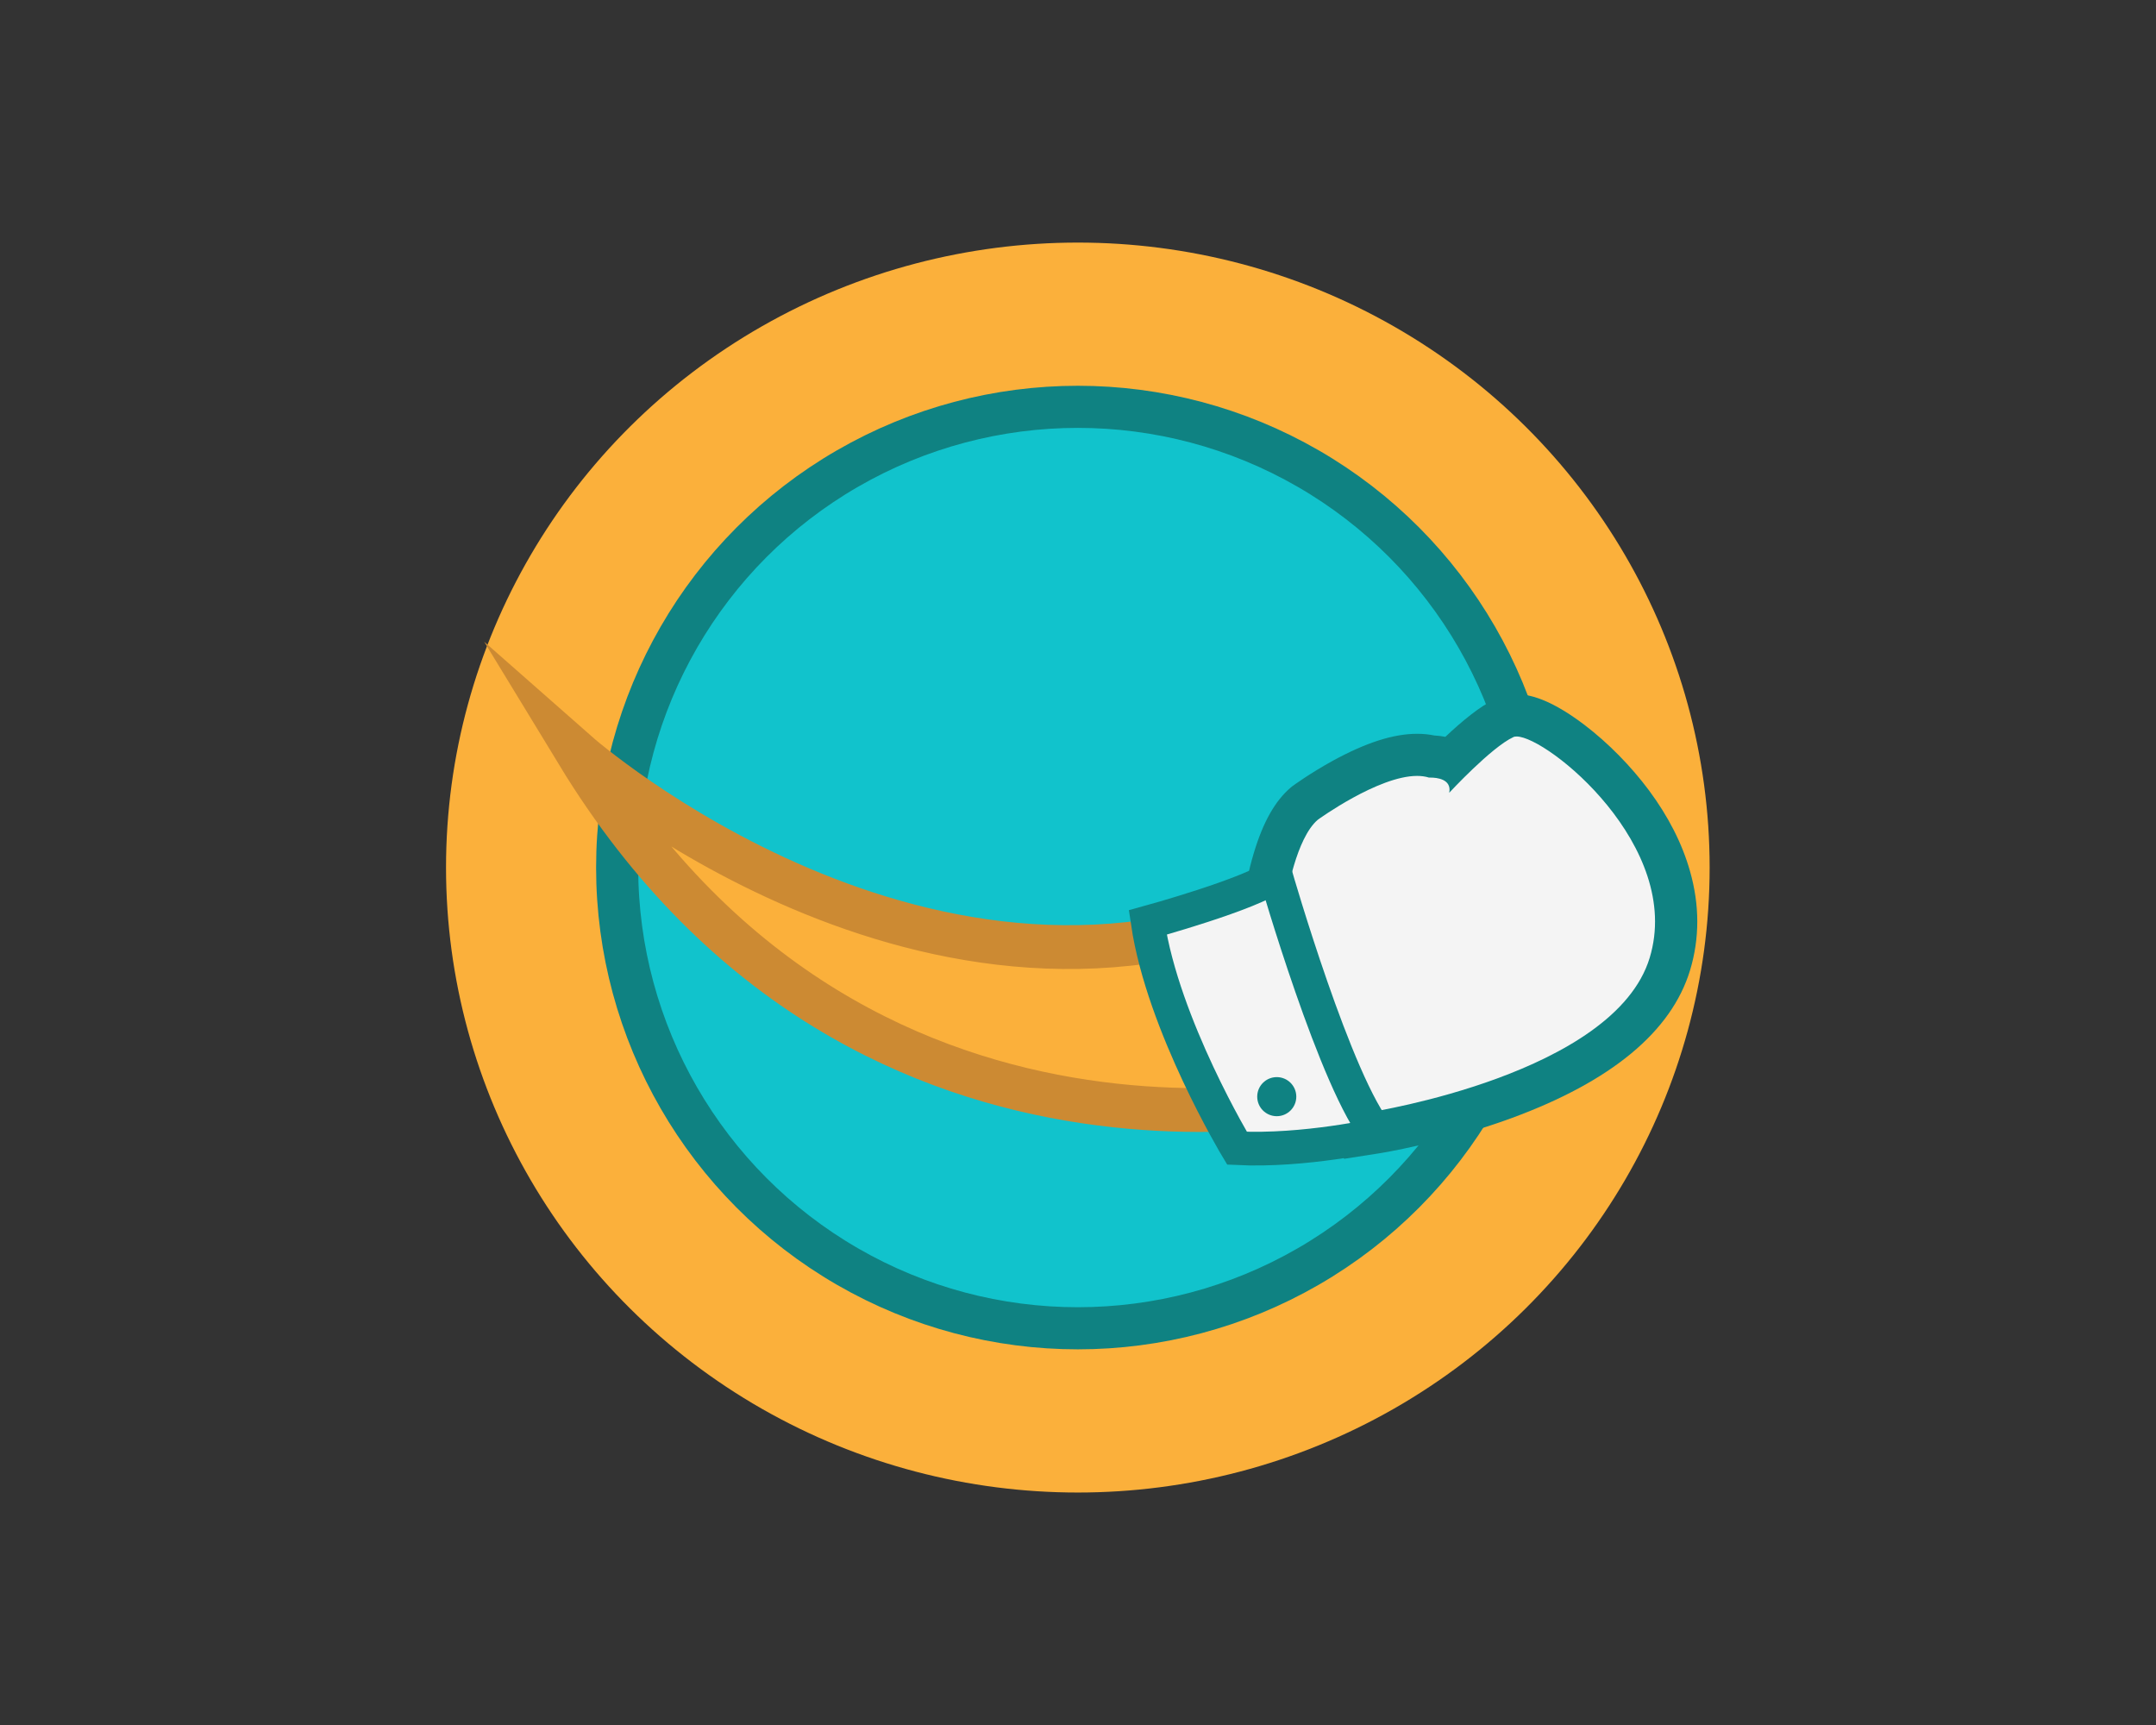 <?xml version="1.0" encoding="utf-8"?>
<!-- Generator: Adobe Illustrator 22.0.1, SVG Export Plug-In . SVG Version: 6.00 Build 0)  -->
<svg version="1.1" id="Layer_1" xmlns="http://www.w3.org/2000/svg" xmlns:xlink="http://www.w3.org/1999/xlink" x="0px" y="0px"
	 viewBox="0 0 1280 1024" style="enable-background:new 0 0 1280 1024;" xml:space="preserve">
<rect x="0" y="0" width="1280" height="1024" fill="#333333" stroke="none"/>
<style type="text/css">
	.st0{fill:#FBB03B;}
	.st1{fill:#11C3CC;stroke:#0F8282;stroke-width:25;stroke-miterlimit:10;}
	.st2{fill:#FBB03B;stroke:#CC8A33;stroke-width:26;stroke-miterlimit:10;}
	.st3{fill:#F4F4F4;}
	.st4{fill:#0F8282;}
	.st5{fill:#F4F4F4;stroke:#0F8282;stroke-width:20;stroke-miterlimit:10;}
	.st6{fill:none;}
</style>
<g>
	<ellipse class="st0" cx="639.9" cy="515" rx="375.1" ry="371"/>
	<circle class="st1" cx="639.9" cy="515" r="273.5"/>
	<path class="st2" d="M343,447.2c0,0,210.8,185.7,427,85.2c0,0,22.4,113.9,44.9,114.8C814.9,647.3,516.1,731.6,343,447.2z"/>
	<g>
		<path class="st3" d="M751,533.5l0.5-3.4c1-6.5,7-39.8,22.8-53.1l0.4-0.3l0.4-0.3c4-2.9,39.8-28.4,66.3-28.4c3.1,0,6,0.3,8.7,1
			c3,0,7.4,0.5,11.6,2.4c9.2-9.1,22.2-20.8,31.6-25.2c2.2-1,4.6-1.5,7.2-1.5c16.3,0,47.7,23.7,68.5,51.8
			c16.7,22.5,34.1,57.4,22.5,95.7c-9.9,32.6-43,59.4-98.3,79.7c-39.5,14.5-75.7,20.3-77.3,20.5l-9.9,1.5L751,533.5z"/>
		<path class="st4" d="M900.4,437.2c18.2,0,99.1,65.2,79,131.4c-21,69-165.5,91.5-165.5,91.5l-50-128c0,0,5.5-34.5,18.5-45.5
			c0,0,35.8-26,58.9-26c2.5,0,4.9,0.3,7.1,1c0,0,0.4,0,1,0c3.2,0,12.6,0.7,11,9c0,0,25-27,38-33
			C898.9,437.3,899.6,437.2,900.4,437.2 M900.4,412.2c-4.4,0-8.6,0.9-12.5,2.7c-9.2,4.2-20.5,13.7-29.8,22.5
			c-2.1-0.4-4.3-0.7-6.6-0.8c-3.3-0.7-6.7-1-10.2-1c-14.1,0-30.5,5.3-50.2,16.1c-13.1,7.2-23,14.4-23.4,14.7l-0.7,0.5l-0.7,0.6
			c-9.3,7.9-16.4,20.5-21.9,38.8c-3.4,11.3-5,20.8-5.1,21.9l-1.1,6.7l2.5,6.3l50,128l7.3,18.7l19.8-3.1c1.6-0.2,39-6.2,79.7-21.1
			c59.2-21.8,94.8-51.3,105.9-87.8c5.7-18.9,5.7-38.7-0.1-58.9c-4.6-16.2-12.8-32.3-24.3-47.8c-10.7-14.4-24.3-28.2-38.2-38.8
			C916.9,412.2,904.5,412.2,900.4,412.2L900.4,412.2z"/>
	</g>
	<path class="st5" d="M681.4,547.6c0,0,62-17,76-28c0,0,36,125,61,154c0,0-44,10-84,8C734.4,681.6,690.4,608.6,681.4,547.6z"/>
	<circle class="st4" cx="758" cy="651" r="11.6"/>
</g>
<rect x="278.9" y="150.2" class="st6" width="735.8" height="735.8"/>
</svg>
